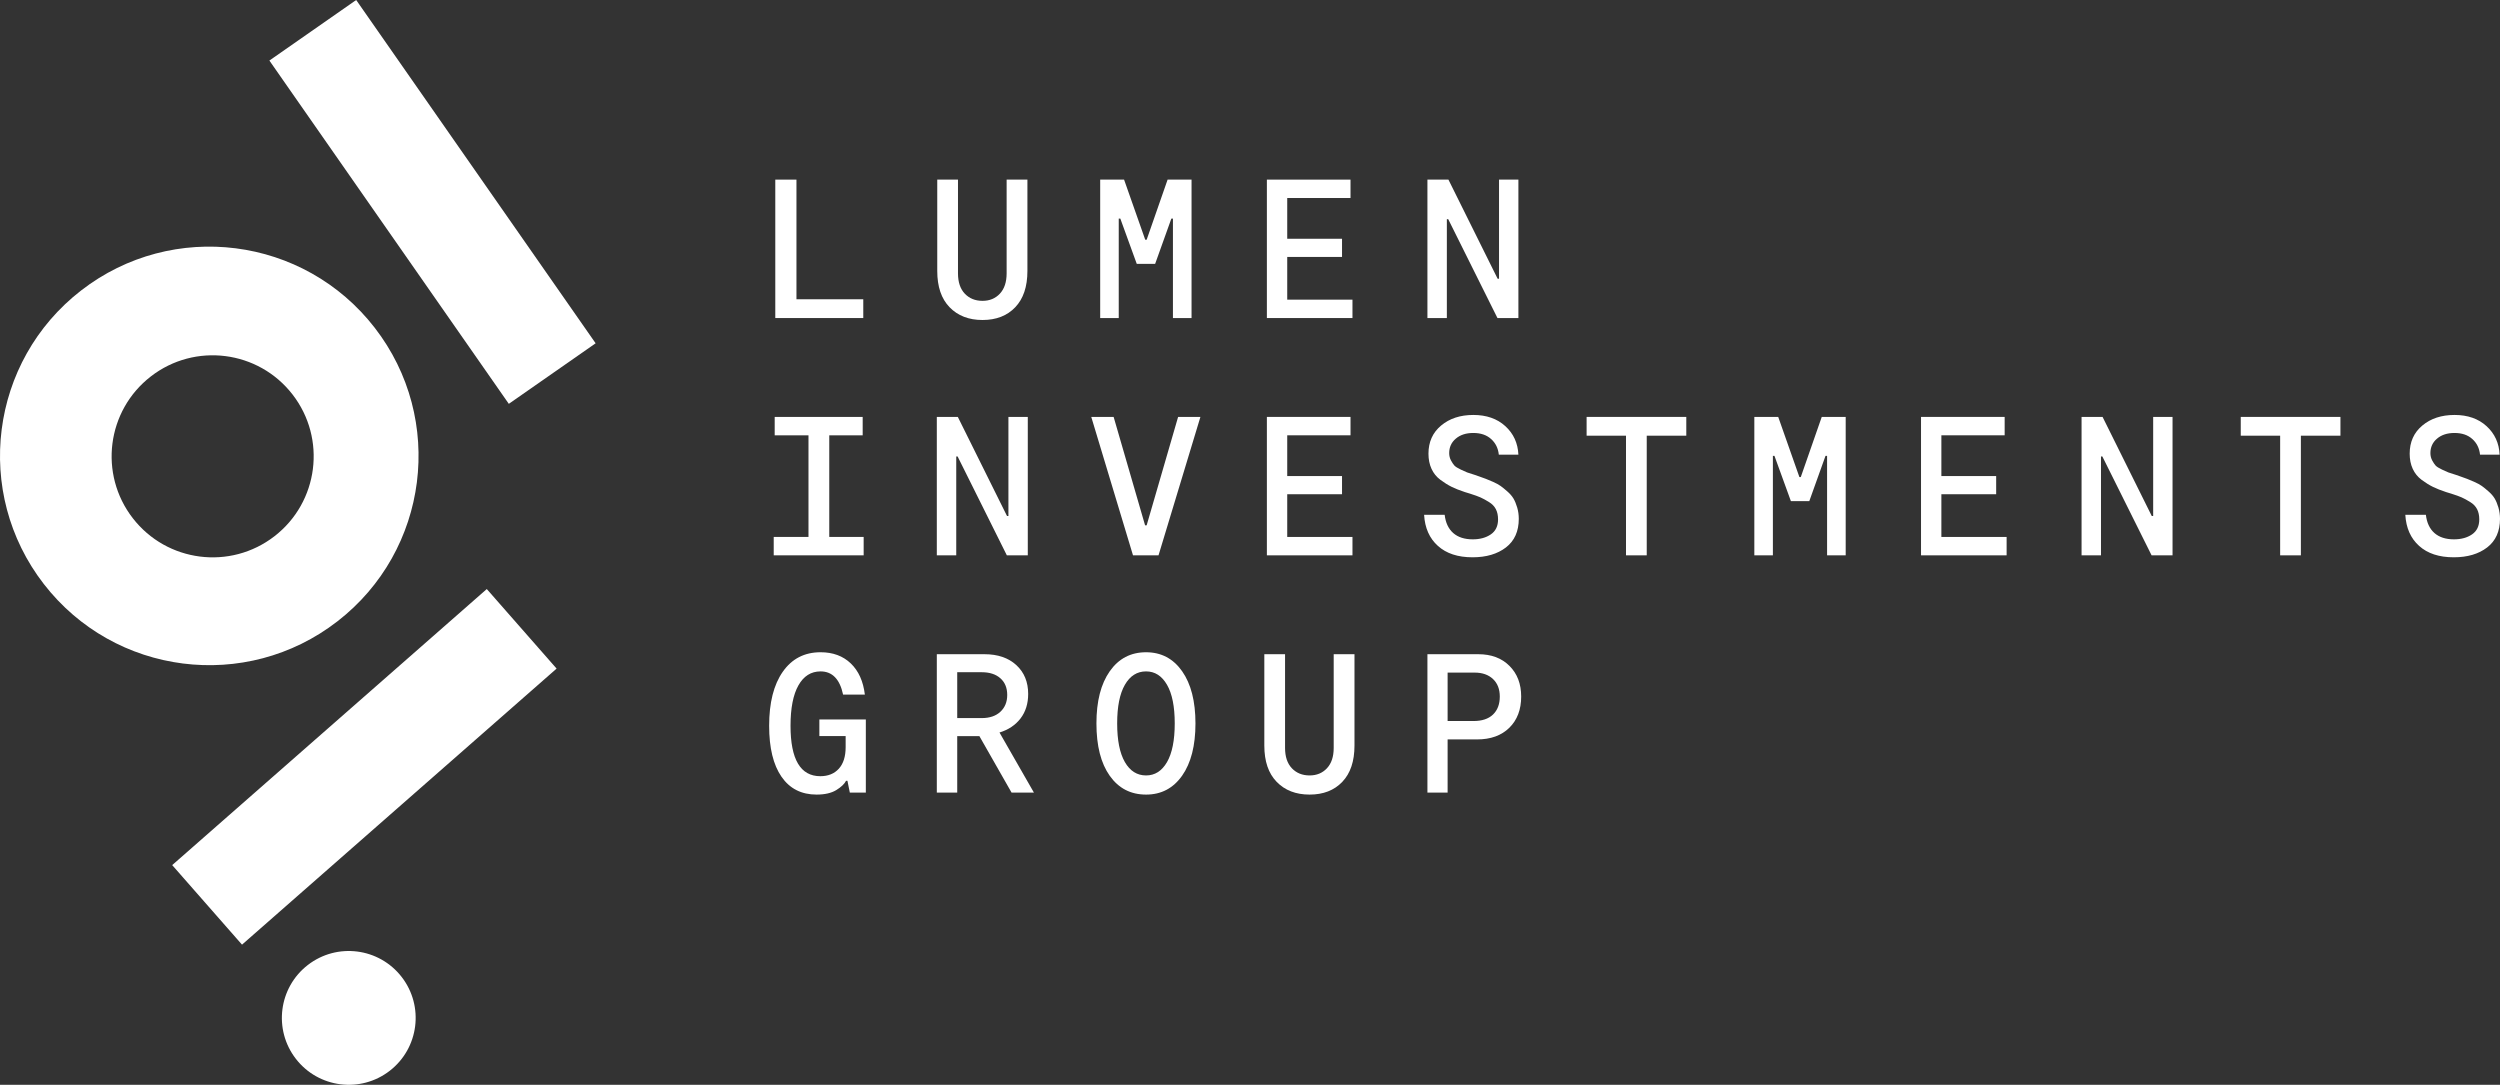 <?xml version="1.0" encoding="UTF-8" standalone="no"?>
<svg
   xmlns:dc="http://purl.org/dc/elements/1.1/"
   xmlns:cc="http://creativecommons.org/ns#"
   xmlns:rdf="http://www.w3.org/1999/02/22-rdf-syntax-ns#"
   xmlns:svg="http://www.w3.org/2000/svg"
   xmlns="http://www.w3.org/2000/svg"
   xmlns:xlink="http://www.w3.org/1999/xlink"
   width="717.897pt"
   height="311.51pt"
   viewBox="0 0 717.897 311.51"
   version="1.2"
   id="svg617">
  <rect x="0" y="0" width="717.897" height="311.51" fill="#333333" stroke="none"/>
  <defs
     id="defs554">
    <g
       id="g552">
      <symbol
         overflow="visible"
         id="glyph0-0">
        <path
           style="stroke:none"
           d="m 31.797,-14.203 c 0,4.094 -1.438,7.578 -4.312,10.453 -2.875,2.875 -6.359,4.312 -10.453,4.312 -4.125,0 -7.621,-1.445 -10.484,-4.344 -2.855,-2.895 -4.281,-6.367 -4.281,-10.422 0,-4.082 1.438,-7.562 4.312,-10.438 2.883,-2.875 6.367,-4.312 10.453,-4.312 4.125,0 7.613,1.449 10.469,4.344 2.863,2.898 4.297,6.367 4.297,10.406 z M 9.312,-21.688 v 1.812 h 1.812 v 5.281 H 13 V -19.875 h 1.812 v -1.812 z m 9.938,0 v 1.812 h 1.875 v 5.281 h 1.812 V -19.875 h 1.875 v -1.812 z m -2.219,18.5 c 2.988,0 5.551,-1.031 7.688,-3.094 2.145,-2.062 3.254,-4.566 3.328,-7.516 L 26.125,-14.141 c 0,2.543 -0.883,4.695 -2.641,6.453 -1.762,1.762 -3.914,2.641 -6.453,2.641 -2.5,0 -4.641,-0.879 -6.422,-2.641 -1.773,-1.758 -2.656,-3.91 -2.656,-6.453 l -1.875,0.344 c 0.07,2.949 1.176,5.453 3.312,7.516 2.145,2.062 4.691,3.094 7.641,3.094 z m 0,0"
           id="path507" />
      </symbol>
      <symbol
         overflow="visible"
         id="glyph0-1">
        <path
           style="stroke:none"
           d="M 10.625,-5.391 H 29.812 V 0 H 4.547 V -39.75 H 10.625 Z m 0,0"
           id="path510" />
      </symbol>
      <symbol
         overflow="visible"
         id="glyph0-2">
        <path
           style="stroke:none"
           d="m 29.984,-39.75 v 26.234 c 0,4.512 -1.168,7.984 -3.5,10.422 -2.324,2.438 -5.453,3.656 -9.391,3.656 -3.938,0 -7.09,-1.219 -9.453,-3.656 C 5.273,-5.531 4.094,-9.004 4.094,-13.516 V -39.75 h 5.953 v 26.922 c 0,2.5 0.648,4.445 1.953,5.828 1.312,1.375 3.008,2.062 5.094,2.062 2.039,0 3.703,-0.688 4.984,-2.062 1.289,-1.383 1.938,-3.328 1.938,-5.828 V -39.75 Z m 0,0"
           id="path513" />
      </symbol>
      <symbol
         overflow="visible"
         id="glyph0-3">
        <path
           style="stroke:none"
           d="M 30.156,-39.75 V 0 H 24.812 v -28.562 h -0.453 l -4.656,13 h -5.281 l -4.719,-13 H 9.25 V 0 H 3.922 v -39.75 h 6.859 l 6.078,17.266 h 0.406 L 23.281,-39.75 Z m 0,0"
           id="path516" />
      </symbol>
      <symbol
         overflow="visible"
         id="glyph0-4">
        <path
           style="stroke:none"
           d="M 10.672,-5.281 H 29.406 V 0 H 4.828 V -39.75 H 28.844 v 5.281 H 10.672 v 11.703 H 26.406 v 5.219 H 10.672 Z m 0,0"
           id="path519" />
      </symbol>
      <symbol
         overflow="visible"
         id="glyph0-5">
        <path
           style="stroke:none"
           d="m 24.531,-39.75 h 5.562 V 0 H 24.078 L 9.938,-28.391 H 9.547 V 0 H 3.969 V -39.75 H 10 l 14.125,28.453 h 0.406 z m 0,0"
           id="path522" />
      </symbol>
      <symbol
         overflow="visible"
         id="glyph0-6">
        <path
           style="stroke:none"
           d=""
           id="path525" />
      </symbol>
      <symbol
         overflow="visible"
         id="glyph0-7">
        <path
           style="stroke:none"
           d="m 20.047,-5.281 h 9.875 V 0 H 4.094 v -5.281 h 9.984 v -29.188 H 4.375 V -39.75 h 25.266 v 5.281 h -9.594 z m 0,0"
           id="path528" />
      </symbol>
      <symbol
         overflow="visible"
         id="glyph0-8">
        <path
           style="stroke:none"
           d="m 26.297,-39.75 h 6.406 L 20.672,0 H 13.344 L 1.359,-39.75 H 7.781 l 9.031,31.125 h 0.453 z m 0,0"
           id="path531" />
      </symbol>
      <symbol
         overflow="visible"
         id="glyph0-9">
        <path
           style="stroke:none"
           d="m 30.203,-10.5 c 0,3.594 -1.23,6.34 -3.688,8.234 -2.461,1.887 -5.656,2.828 -9.594,2.828 -4.199,0 -7.512,-1.086 -9.938,-3.266 -2.43,-2.176 -3.75,-5.156 -3.969,-8.938 h 5.906 C 9.18,-9.367 10,-7.625 11.375,-6.406 c 1.383,1.211 3.254,1.812 5.609,1.812 2.07,0 3.801,-0.473 5.188,-1.422 1.383,-0.945 2.078,-2.383 2.078,-4.312 0,-1.133 -0.211,-2.109 -0.625,-2.922 -0.418,-0.82 -1.09,-1.516 -2.016,-2.078 -0.93,-0.57 -1.734,-1.008 -2.422,-1.312 -0.68,-0.301 -1.68,-0.66 -3,-1.078 l -1.484,-0.453 c -1.48,-0.488 -2.742,-0.988 -3.781,-1.5 C 9.891,-20.18 8.812,-20.852 7.688,-21.688 c -1.117,-0.832 -1.965,-1.883 -2.547,-3.156 -0.586,-1.27 -0.875,-2.719 -0.875,-4.344 0,-3.363 1.207,-6.055 3.625,-8.078 2.426,-2.031 5.508,-3.047 9.25,-3.047 3.789,0 6.859,1.074 9.203,3.219 2.344,2.137 3.594,4.867 3.75,8.188 h -5.625 c -0.188,-1.852 -0.93,-3.352 -2.219,-4.5 -1.281,-1.156 -2.984,-1.734 -5.109,-1.734 -2.074,0 -3.746,0.543 -5.016,1.625 -1.273,1.074 -1.906,2.461 -1.906,4.156 0,0.762 0.172,1.465 0.516,2.109 0.344,0.637 0.672,1.125 0.984,1.469 0.32,0.344 0.945,0.734 1.875,1.172 0.926,0.43 1.52,0.695 1.781,0.797 0.27,0.094 0.992,0.328 2.172,0.703 l 1.297,0.453 c 0.875,0.305 1.508,0.531 1.906,0.688 0.395,0.148 1.066,0.43 2.016,0.844 0.945,0.418 1.688,0.82 2.219,1.203 0.531,0.375 1.172,0.898 1.922,1.562 0.758,0.656 1.348,1.336 1.766,2.031 0.414,0.699 0.773,1.562 1.078,2.594 0.301,1.023 0.453,2.102 0.453,3.234 z m 0,0"
           id="path534" />
      </symbol>
      <symbol
         overflow="visible"
         id="glyph0-10">
        <path
           style="stroke:none"
           d="m 31.344,-39.75 v 5.391 H 19.984 V 0 H 14.031 V -34.359 H 2.719 V -39.75 Z m 0,0"
           id="path537" />
      </symbol>
      <symbol
         overflow="visible"
         id="glyph0-11">
        <path
           style="stroke:none"
           d="m 17.203,-21.016 h 13.344 V 0 h -4.594 l -0.688,-3.406 H 24.875 C 24.414,-2.5 23.477,-1.609 22.062,-0.734 20.645,0.129 18.758,0.562 16.406,0.562 c -4.355,0 -7.715,-1.707 -10.078,-5.125 -2.367,-3.426 -3.547,-8.301 -3.547,-14.625 0,-6.625 1.305,-11.801 3.922,-15.531 2.613,-3.727 6.227,-5.594 10.844,-5.594 3.562,0 6.457,1.074 8.688,3.219 2.227,2.137 3.57,5.117 4.031,8.938 h -6.25 c -0.949,-4.438 -3.105,-6.656 -6.469,-6.656 -2.73,0 -4.852,1.34 -6.359,4.016 -1.512,2.668 -2.266,6.539 -2.266,11.609 0,9.648 2.852,14.469 8.562,14.469 2.238,0 4.008,-0.719 5.312,-2.156 1.301,-1.438 1.953,-3.5 1.953,-6.188 v -3.172 h -7.547 z m 0,0"
           id="path540" />
      </symbol>
      <symbol
         overflow="visible"
         id="glyph0-12">
        <path
           style="stroke:none"
           d="M 31.859,0 H 25.438 l -9.25,-16.234 H 9.828 V 0 H 3.969 v -39.75 h 13.688 c 3.82,0 6.867,1.043 9.141,3.125 2.27,2.086 3.406,4.852 3.406,8.297 0,2.762 -0.73,5.102 -2.188,7.016 -1.461,1.906 -3.477,3.258 -6.047,4.047 z M 9.828,-34.578 v 13.172 h 7.031 c 2.27,0 4.055,-0.602 5.359,-1.812 1.312,-1.219 1.969,-2.828 1.969,-4.828 0,-2.039 -0.656,-3.641 -1.969,-4.797 C 20.914,-34 19.129,-34.578 16.859,-34.578 Z m 0,0"
           id="path543" />
      </symbol>
      <symbol
         overflow="visible"
         id="glyph0-13">
        <path
           style="stroke:none"
           d="M 17.094,0.562 C 12.695,0.562 9.223,-1.234 6.672,-4.828 4.117,-8.422 2.844,-13.438 2.844,-19.875 c 0,-6.352 1.273,-11.348 3.828,-14.984 2.551,-3.633 6.023,-5.453 10.422,-5.453 4.352,0 7.805,1.82 10.359,5.453 2.551,3.637 3.828,8.637 3.828,15 0,6.355 -1.277,11.352 -3.828,14.984 -2.555,3.625 -6.008,5.438 -10.359,5.438 z m 0,-5.5 c 2.531,0 4.535,-1.273 6.016,-3.828 1.477,-2.562 2.219,-6.266 2.219,-11.109 0,-4.844 -0.742,-8.539 -2.219,-11.094 -1.48,-2.562 -3.484,-3.844 -6.016,-3.844 -2.574,0 -4.602,1.281 -6.078,3.844 -1.48,2.555 -2.219,6.25 -2.219,11.094 0,4.844 0.738,8.547 2.219,11.109 1.477,2.555 3.504,3.828 6.078,3.828 z m 0,0"
           id="path546" />
      </symbol>
      <symbol
         overflow="visible"
         id="glyph0-14">
        <path
           style="stroke:none"
           d="m 18.562,-39.75 c 3.75,0 6.738,1.121 8.969,3.359 2.238,2.23 3.359,5.164 3.359,8.797 0,3.75 -1.137,6.742 -3.406,8.969 -2.273,2.23 -5.355,3.344 -9.25,3.344 H 9.766 V 0 H 3.969 v -39.75 z m -1.359,19.188 c 2.426,0 4.289,-0.617 5.594,-1.859 1.301,-1.25 1.953,-2.973 1.953,-5.172 0,-2.125 -0.652,-3.801 -1.953,-5.031 -1.305,-1.227 -3.055,-1.844 -5.25,-1.844 h -7.781 v 13.906 z m 0,0"
           id="path549" />
      </symbol>
    </g>
  </defs>
  <g
     id="surface106974"
     transform="translate(-435.923,-511.733)">
    <path
       style="fill:#ffffff;fill-opacity:1;fill-rule:nonzero;stroke:none;stroke-width:1"
       d="m 513.279,529.12 24.926,-17.387 68.758,98.578 -24.93,17.387 z m 0,0"
       id="path558" />
    <path
       style="fill:#ffffff;fill-opacity:1;fill-rule:nonzero;stroke:none;stroke-width:1"
       d="m 505.419,782.998 -20.047,-22.844 90.336,-79.273 20.047,22.844 z m 0,0"
       id="path560" />
    <path
       style="fill:#ffffff;fill-opacity:1;fill-rule:nonzero;stroke:none;stroke-width:1"
       d="m 479.228,619.834 c 12.668,-9.809 30.887,-7.492 40.699,5.176 9.809,12.668 7.492,30.891 -5.176,40.699 -12.668,9.812 -30.891,7.492 -40.699,-5.176 -9.812,-12.668 -7.492,-30.891 5.176,-40.699 m 53.582,70.328 c 26.242,-20.316 31.043,-58.062 10.723,-84.305 -20.316,-26.242 -58.062,-31.043 -84.305,-10.723 -26.242,20.32 -31.043,58.062 -10.723,84.305 20.32,26.242 58.066,31.043 84.305,10.723"
       id="path562" />
    <path
       style="fill:#ffffff;fill-opacity:1;fill-rule:nonzero;stroke:none;stroke-width:1"
       d="m 520.888,815.791 c -6.496,-8.387 -4.961,-20.453 3.426,-26.949 8.391,-6.492 20.453,-4.961 26.949,3.43 6.496,8.387 4.961,20.453 -3.426,26.949 -8.391,6.496 -20.457,4.961 -26.949,-3.43"
       id="path564" />
    <g
       style="fill:#ffffff;fill-opacity:1"
       id="g578"
       transform="translate(-165.428,123.487)">
      <use
         xlink:href="#glyph0-1"
         x="819.436"
         y="479.575"
         id="use566"
         width="100%"
         height="100%" />
      <use
         xlink:href="#glyph0-2"
         x="866.397"
         y="479.575"
         id="use568"
         width="100%"
         height="100%" />
      <use
         xlink:href="#glyph0-3"
         x="913.358"
         y="479.575"
         id="use570"
         width="100%"
         height="100%" />
      <use
         xlink:href="#glyph0-4"
         x="960.319"
         y="479.575"
         id="use572"
         width="100%"
         height="100%" />
      <use
         xlink:href="#glyph0-5"
         x="1007.28"
         y="479.575"
         id="use574"
         width="100%"
         height="100%" />
      <use
         xlink:href="#glyph0-6"
         x="1054.241"
         y="479.575"
         id="use576"
         width="100%"
         height="100%" />
    </g>
    <g
       style="fill:#ffffff;fill-opacity:1"
       id="g602"
       transform="translate(-165.428,123.487)">
      <use
         xlink:href="#glyph0-7"
         x="819.436"
         y="547.717"
         id="use580"
         width="100%"
         height="100%" />
      <use
         xlink:href="#glyph0-5"
         x="866.397"
         y="547.717"
         id="use582"
         width="100%"
         height="100%" />
      <use
         xlink:href="#glyph0-8"
         x="913.358"
         y="547.717"
         id="use584"
         width="100%"
         height="100%" />
      <use
         xlink:href="#glyph0-4"
         x="960.319"
         y="547.717"
         id="use586"
         width="100%"
         height="100%" />
      <use
         xlink:href="#glyph0-9"
         x="1007.28"
         y="547.717"
         id="use588"
         width="100%"
         height="100%" />
      <use
         xlink:href="#glyph0-10"
         x="1054.241"
         y="547.717"
         id="use590"
         width="100%"
         height="100%" />
      <use
         xlink:href="#glyph0-3"
         x="1101.201"
         y="547.717"
         id="use592"
         width="100%"
         height="100%" />
      <use
         xlink:href="#glyph0-4"
         x="1148.162"
         y="547.717"
         id="use594"
         width="100%"
         height="100%" />
      <use
         xlink:href="#glyph0-5"
         x="1195.123"
         y="547.717"
         id="use596"
         width="100%"
         height="100%" />
      <use
         xlink:href="#glyph0-10"
         x="1242.084"
         y="547.717"
         id="use598"
         width="100%"
         height="100%" />
      <use
         xlink:href="#glyph0-9"
         x="1289.045"
         y="547.717"
         id="use600"
         width="100%"
         height="100%" />
    </g>
    <g
       style="fill:#ffffff;fill-opacity:1"
       id="g614"
       transform="translate(-165.428,123.487)">
      <use
         xlink:href="#glyph0-11"
         x="819.436"
         y="615.858"
         id="use604"
         width="100%"
         height="100%" />
      <use
         xlink:href="#glyph0-12"
         x="866.397"
         y="615.858"
         id="use606"
         width="100%"
         height="100%" />
      <use
         xlink:href="#glyph0-13"
         x="913.358"
         y="615.858"
         id="use608"
         width="100%"
         height="100%" />
      <use
         xlink:href="#glyph0-2"
         x="960.319"
         y="615.858"
         id="use610"
         width="100%"
         height="100%" />
      <use
         xlink:href="#glyph0-14"
         x="1007.28"
         y="615.858"
         id="use612"
         width="100%"
         height="100%" />
    </g>
  </g>
</svg>
